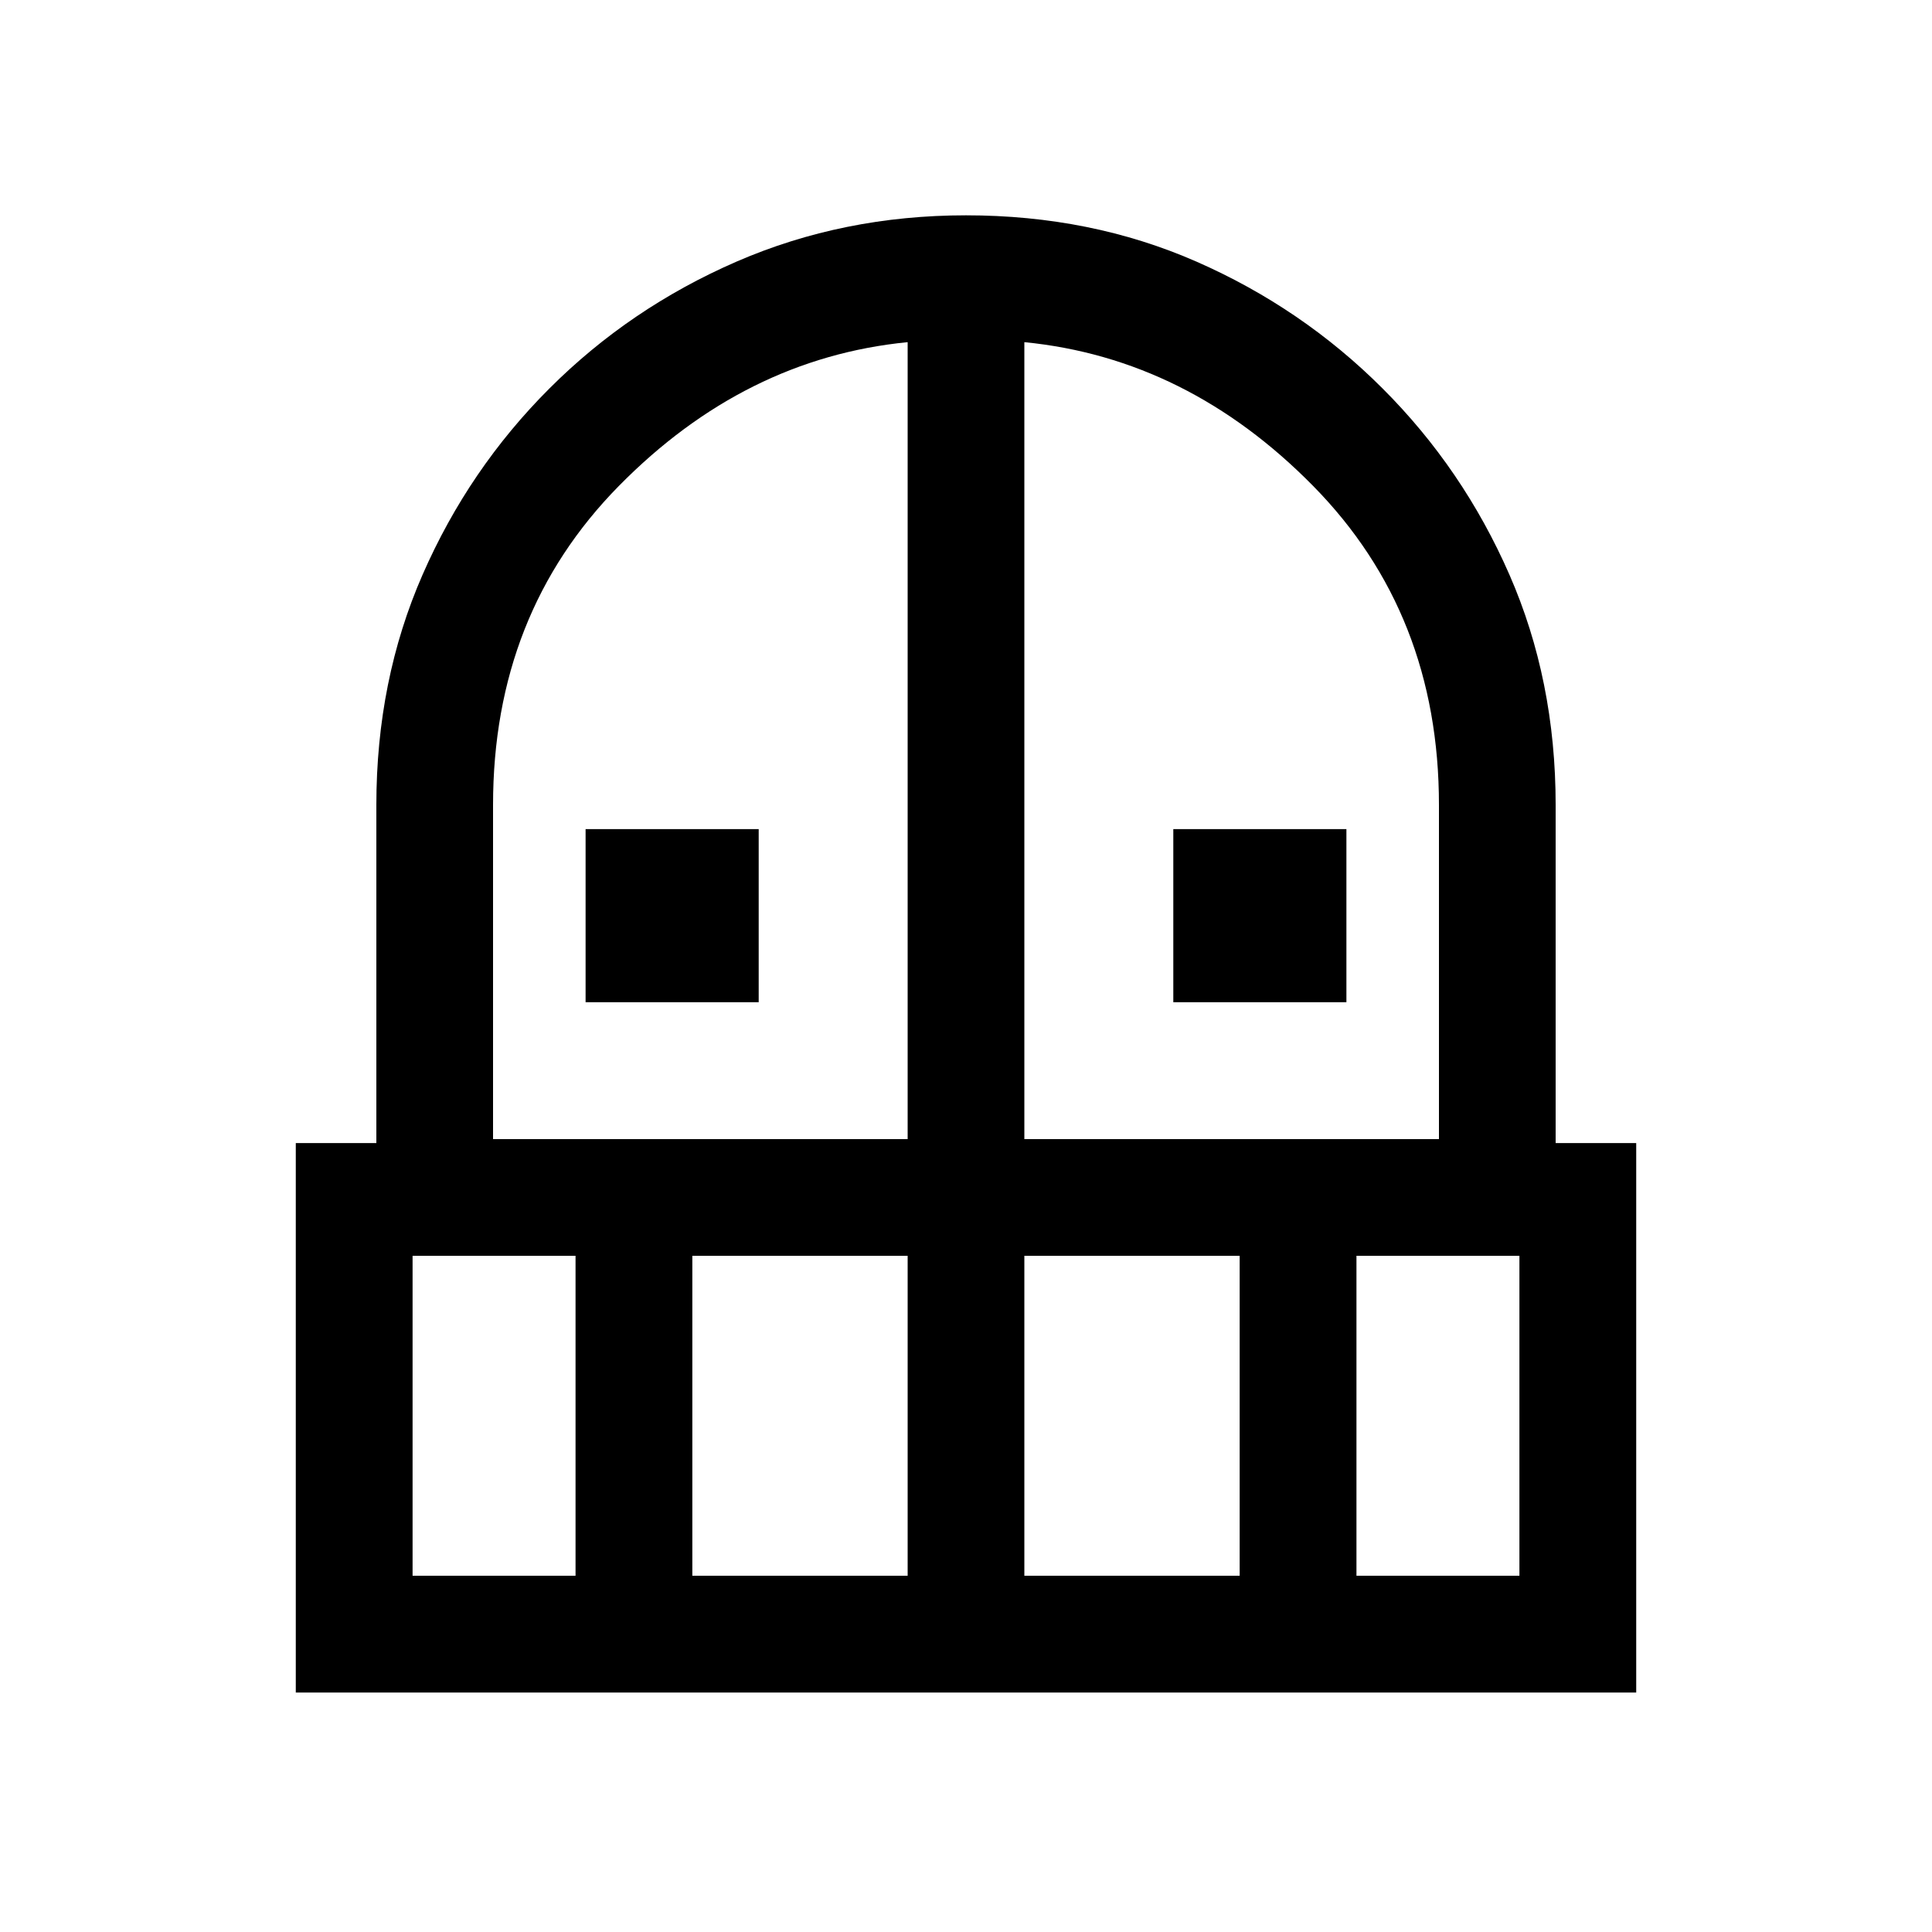 <svg xmlns="http://www.w3.org/2000/svg" height="20" width="20"><path d="M6.062 10.375V8.583H7.854V10.375ZM12.146 10.375V8.583H13.938V10.375ZM3.062 17.521V11.833H3.896V8.333Q3.896 7.042 4.375 5.948Q4.854 4.854 5.688 4.021Q6.521 3.188 7.625 2.708Q8.729 2.229 10 2.229Q11.292 2.229 12.385 2.708Q13.479 3.188 14.312 4.021Q15.146 4.854 15.625 5.948Q16.104 7.042 16.104 8.333V11.833H16.938V17.521ZM4.271 16.312H5.958V13H4.271ZM7.167 16.312H9.396V13H7.167ZM5.104 11.792H9.396V3.542Q7.708 3.708 6.406 5.031Q5.104 6.354 5.104 8.333ZM10.604 11.792H14.896V8.333Q14.896 6.354 13.594 5.031Q12.292 3.708 10.604 3.542ZM10.604 16.312H12.833V13H10.604ZM14.042 16.312H15.729V13H14.042Z"/></svg>